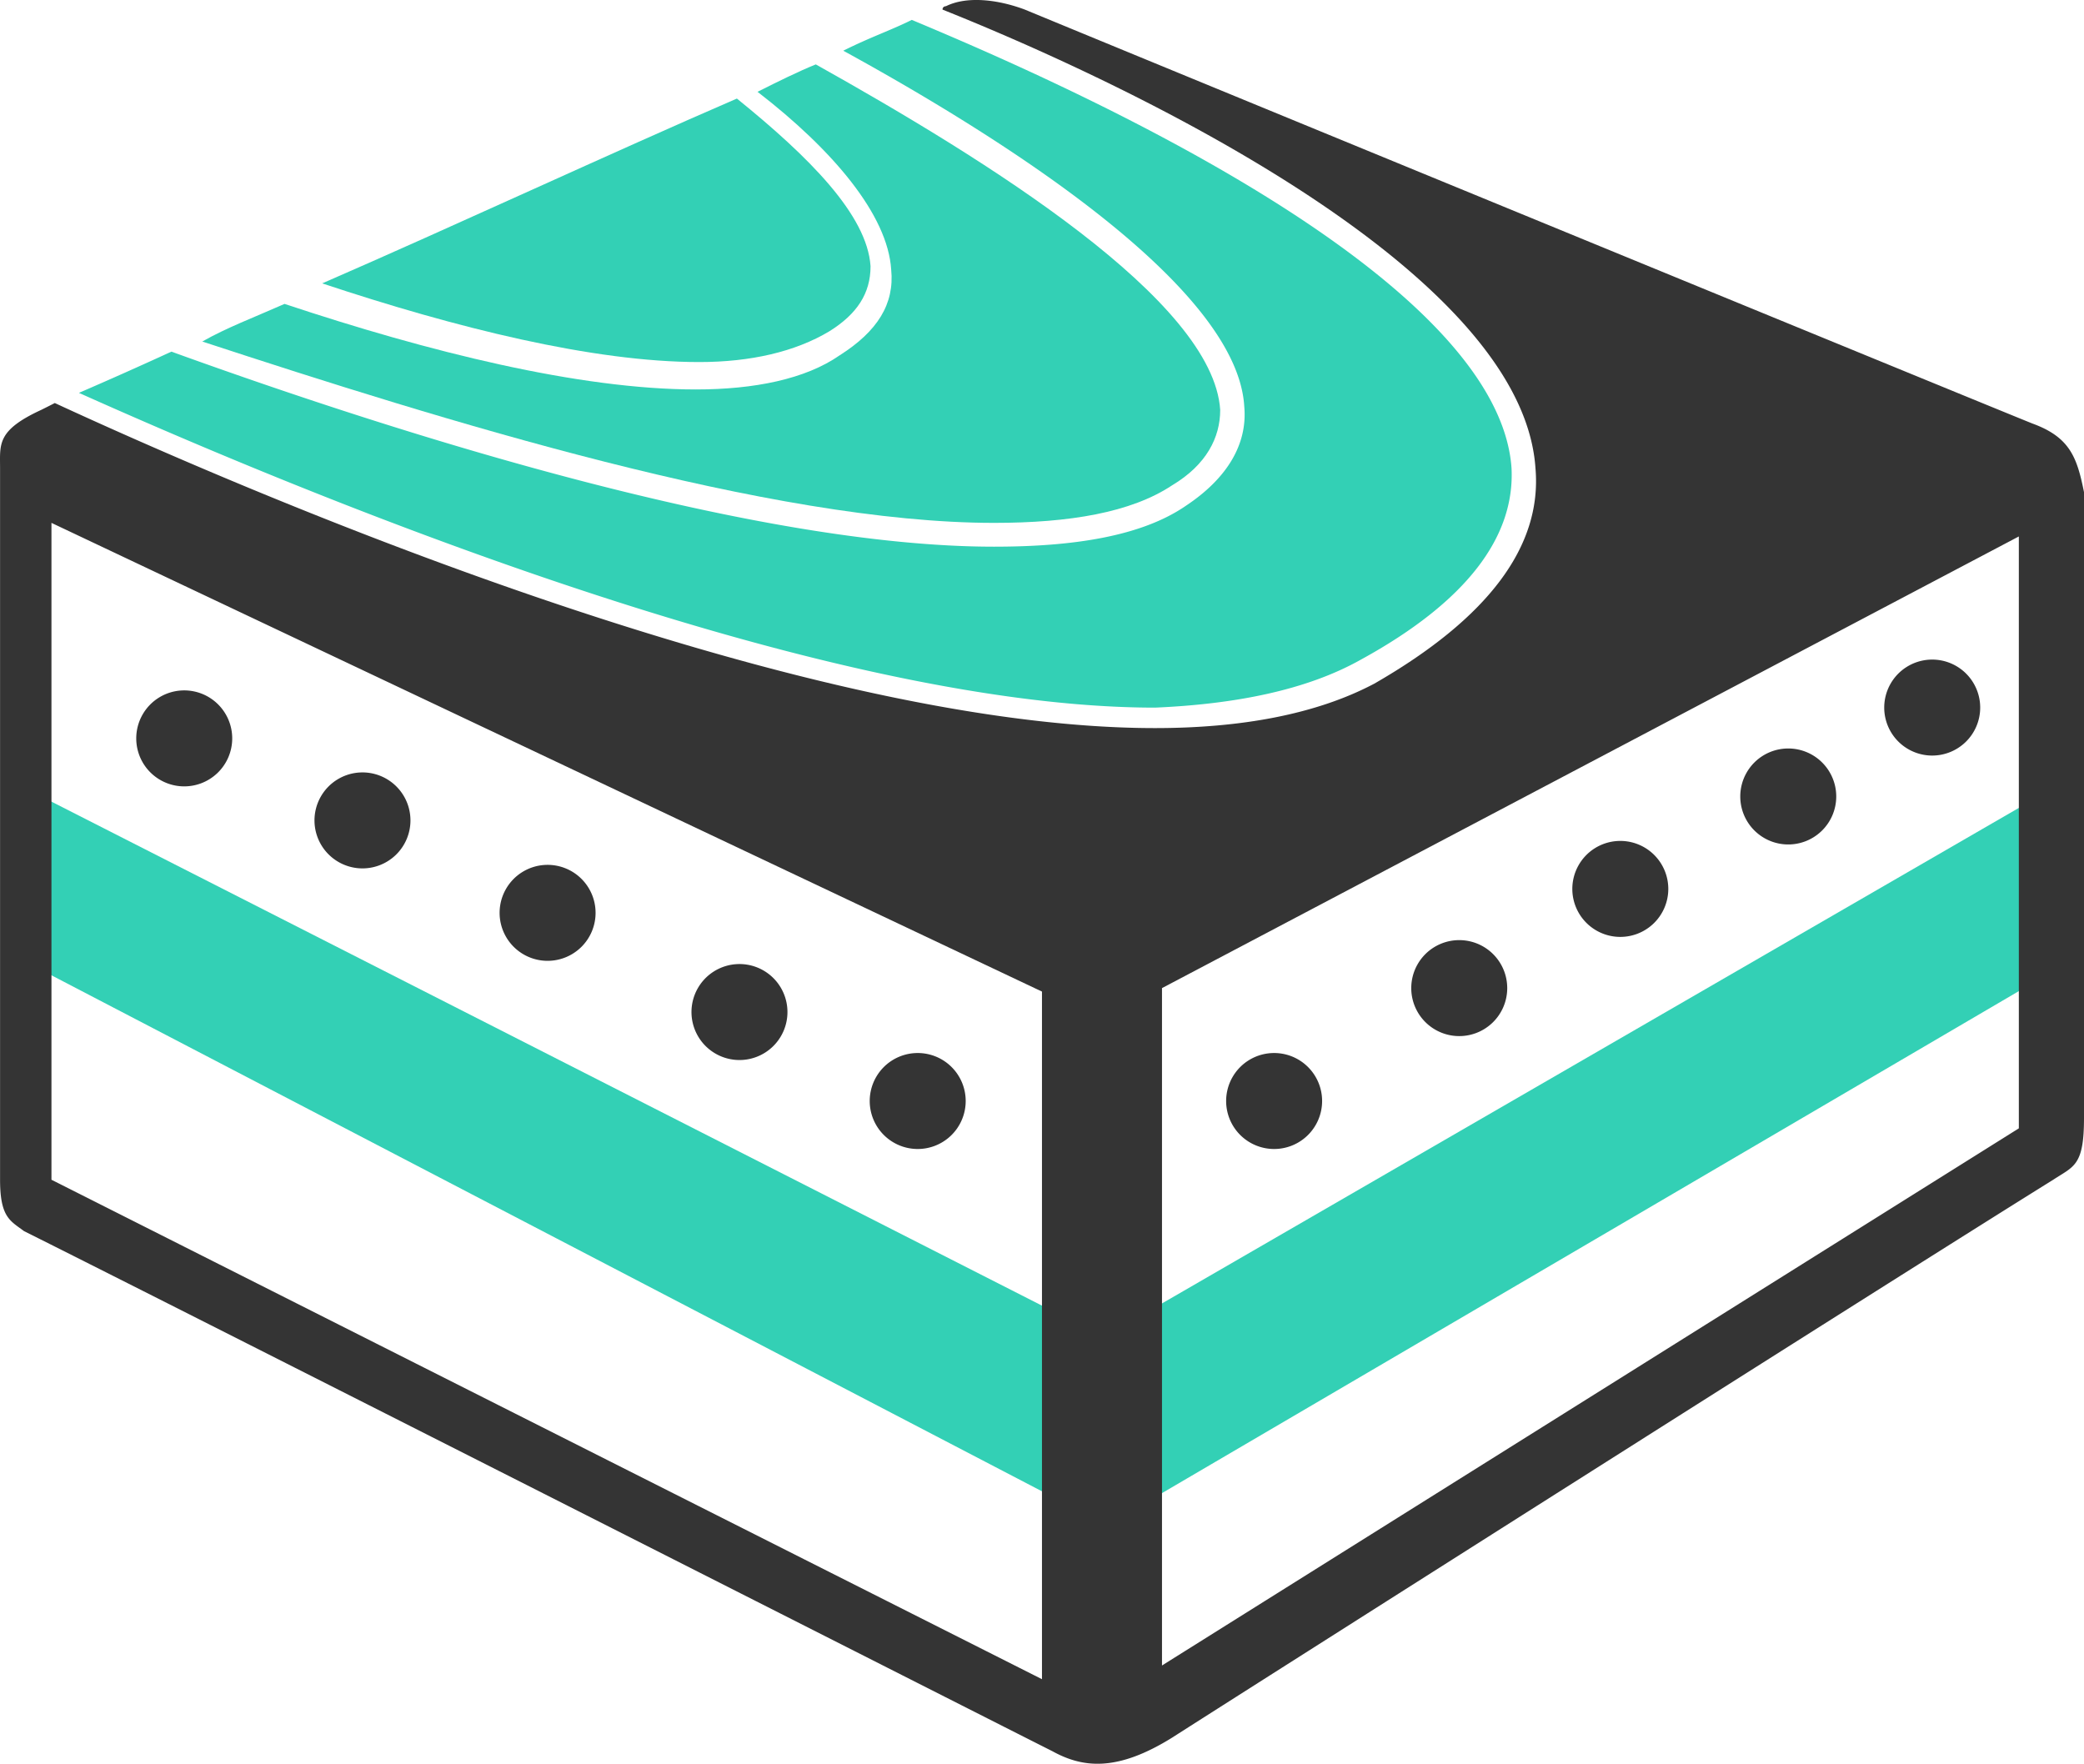 <svg xmlns="http://www.w3.org/2000/svg" width="33.007" height="27.933" viewBox="0 0 33.007 27.933"><path fill="#33D0B5" d="M17.535 24.156L.164 15.107l.598-2.438 16.72 8.507 14.711-8.507.326 2.709-14.984 8.778z"/><path fill="#343434" d="M5.701 13.752a.76.76 0 1 0 .002-1.518.76.76 0 0 0-.002 1.518zm2.932 1.464a.76.76 0 1 0 .002-1.518.76.76 0 0 0-.002 1.518zm3.039 1.571a.76.76 0 1 0 .002-1.518.76.76 0 0 0-.002 1.518zm2.823 1.409a.76.76 0 1 0 .002-1.518.76.76 0 0 0-.002 1.518zm5.645 0a.76.76 0 1 0 .002-1.518.76.76 0 0 0-.002 1.518zm2.932-1.788a.76.76 0 1 0 .002-1.518.76.76 0 0 0-.002 1.518zm2.551-1.571a.76.76 0 1 0 .002-1.518.76.76 0 0 0-.002 1.518zm2.66-1.464a.76.76 0 1 0 .002-1.518.76.76 0 0 0-.002 1.518zm2.28-1.408a.76.76 0 1 0 .002-1.518.76.76 0 0 0-.002 1.518z"/><path fill="#33D0B5" d="M13.137 5.246c.434-.271.651-.596.651-1.03-.054-.813-.978-1.734-2.117-2.655-2.007.868-4.45 2.006-6.568 2.927 2.117.704 4.288 1.246 5.971 1.246.815 0 1.521-.163 2.063-.488z"/><path fill="#33D0B5" d="M15.743 8.281c1.194 0 2.172-.163 2.823-.596.543-.325.76-.758.76-1.192-.109-1.734-3.692-3.955-6.405-5.473-.271.109-.598.271-.923.434 1.194.921 2.063 1.95 2.117 2.817.054.542-.217.976-.814 1.355-.543.379-1.357.542-2.28.542-1.845 0-4.234-.596-6.514-1.355-.489.216-.923.379-1.303.596 3.8 1.246 9.011 2.872 12.539 2.872z"/><path fill="#33D0B5" d="M21.552 10.448c1.683-.921 2.443-1.95 2.388-3.035-.217-3.089-7.165-6.123-9.499-7.098-.326.163-.651.271-1.085.488 2.768 1.517 6.243 3.793 6.351 5.635.054.596-.271 1.138-.923 1.571-.706.487-1.792.649-3.04.649-3.746 0-9.283-1.734-13.029-3.089a69.81 69.81 0 0 1-1.465.653c3.148 1.409 11.562 4.985 17.045 4.985 1.249-.054 2.389-.271 3.257-.759z"/><path fill="#343434" d="M32.191 6.708C31.649 6.492 19.38 1.453 16.232.152c-.434-.163-.923-.216-1.249-.054 0 0-.055 0-.055.054 2.714 1.083 9.174 4.064 9.391 7.261.109 1.246-.76 2.384-2.552 3.414-.923.488-2.117.704-3.474.704-5.754 0-14.494-3.793-17.425-5.148a18.73 18.73 0 0 1-.216.109c-.705.325-.651.542-.651.922v11.271c0 .597.163.65.38.813 2.497 1.246 15.851 8.02 16.286 8.236.489.27 1.031.325 1.9-.216.76-.488 11.508-7.315 13.951-8.833.326-.216.489-.216.489-.976V7.793c-.11-.542-.218-.867-.816-1.085zM16.503 26.594L.815 18.684V8.281l15.688 7.423v10.89zm15.472-8.724l-13.571 8.507V15.649l13.571-7.153v9.374z"/><path fill="#343434" d="M2.878 12.453a.76.76 0 1 0 .002-1.518.76.76 0 0 0-.002 1.518z"/></svg>